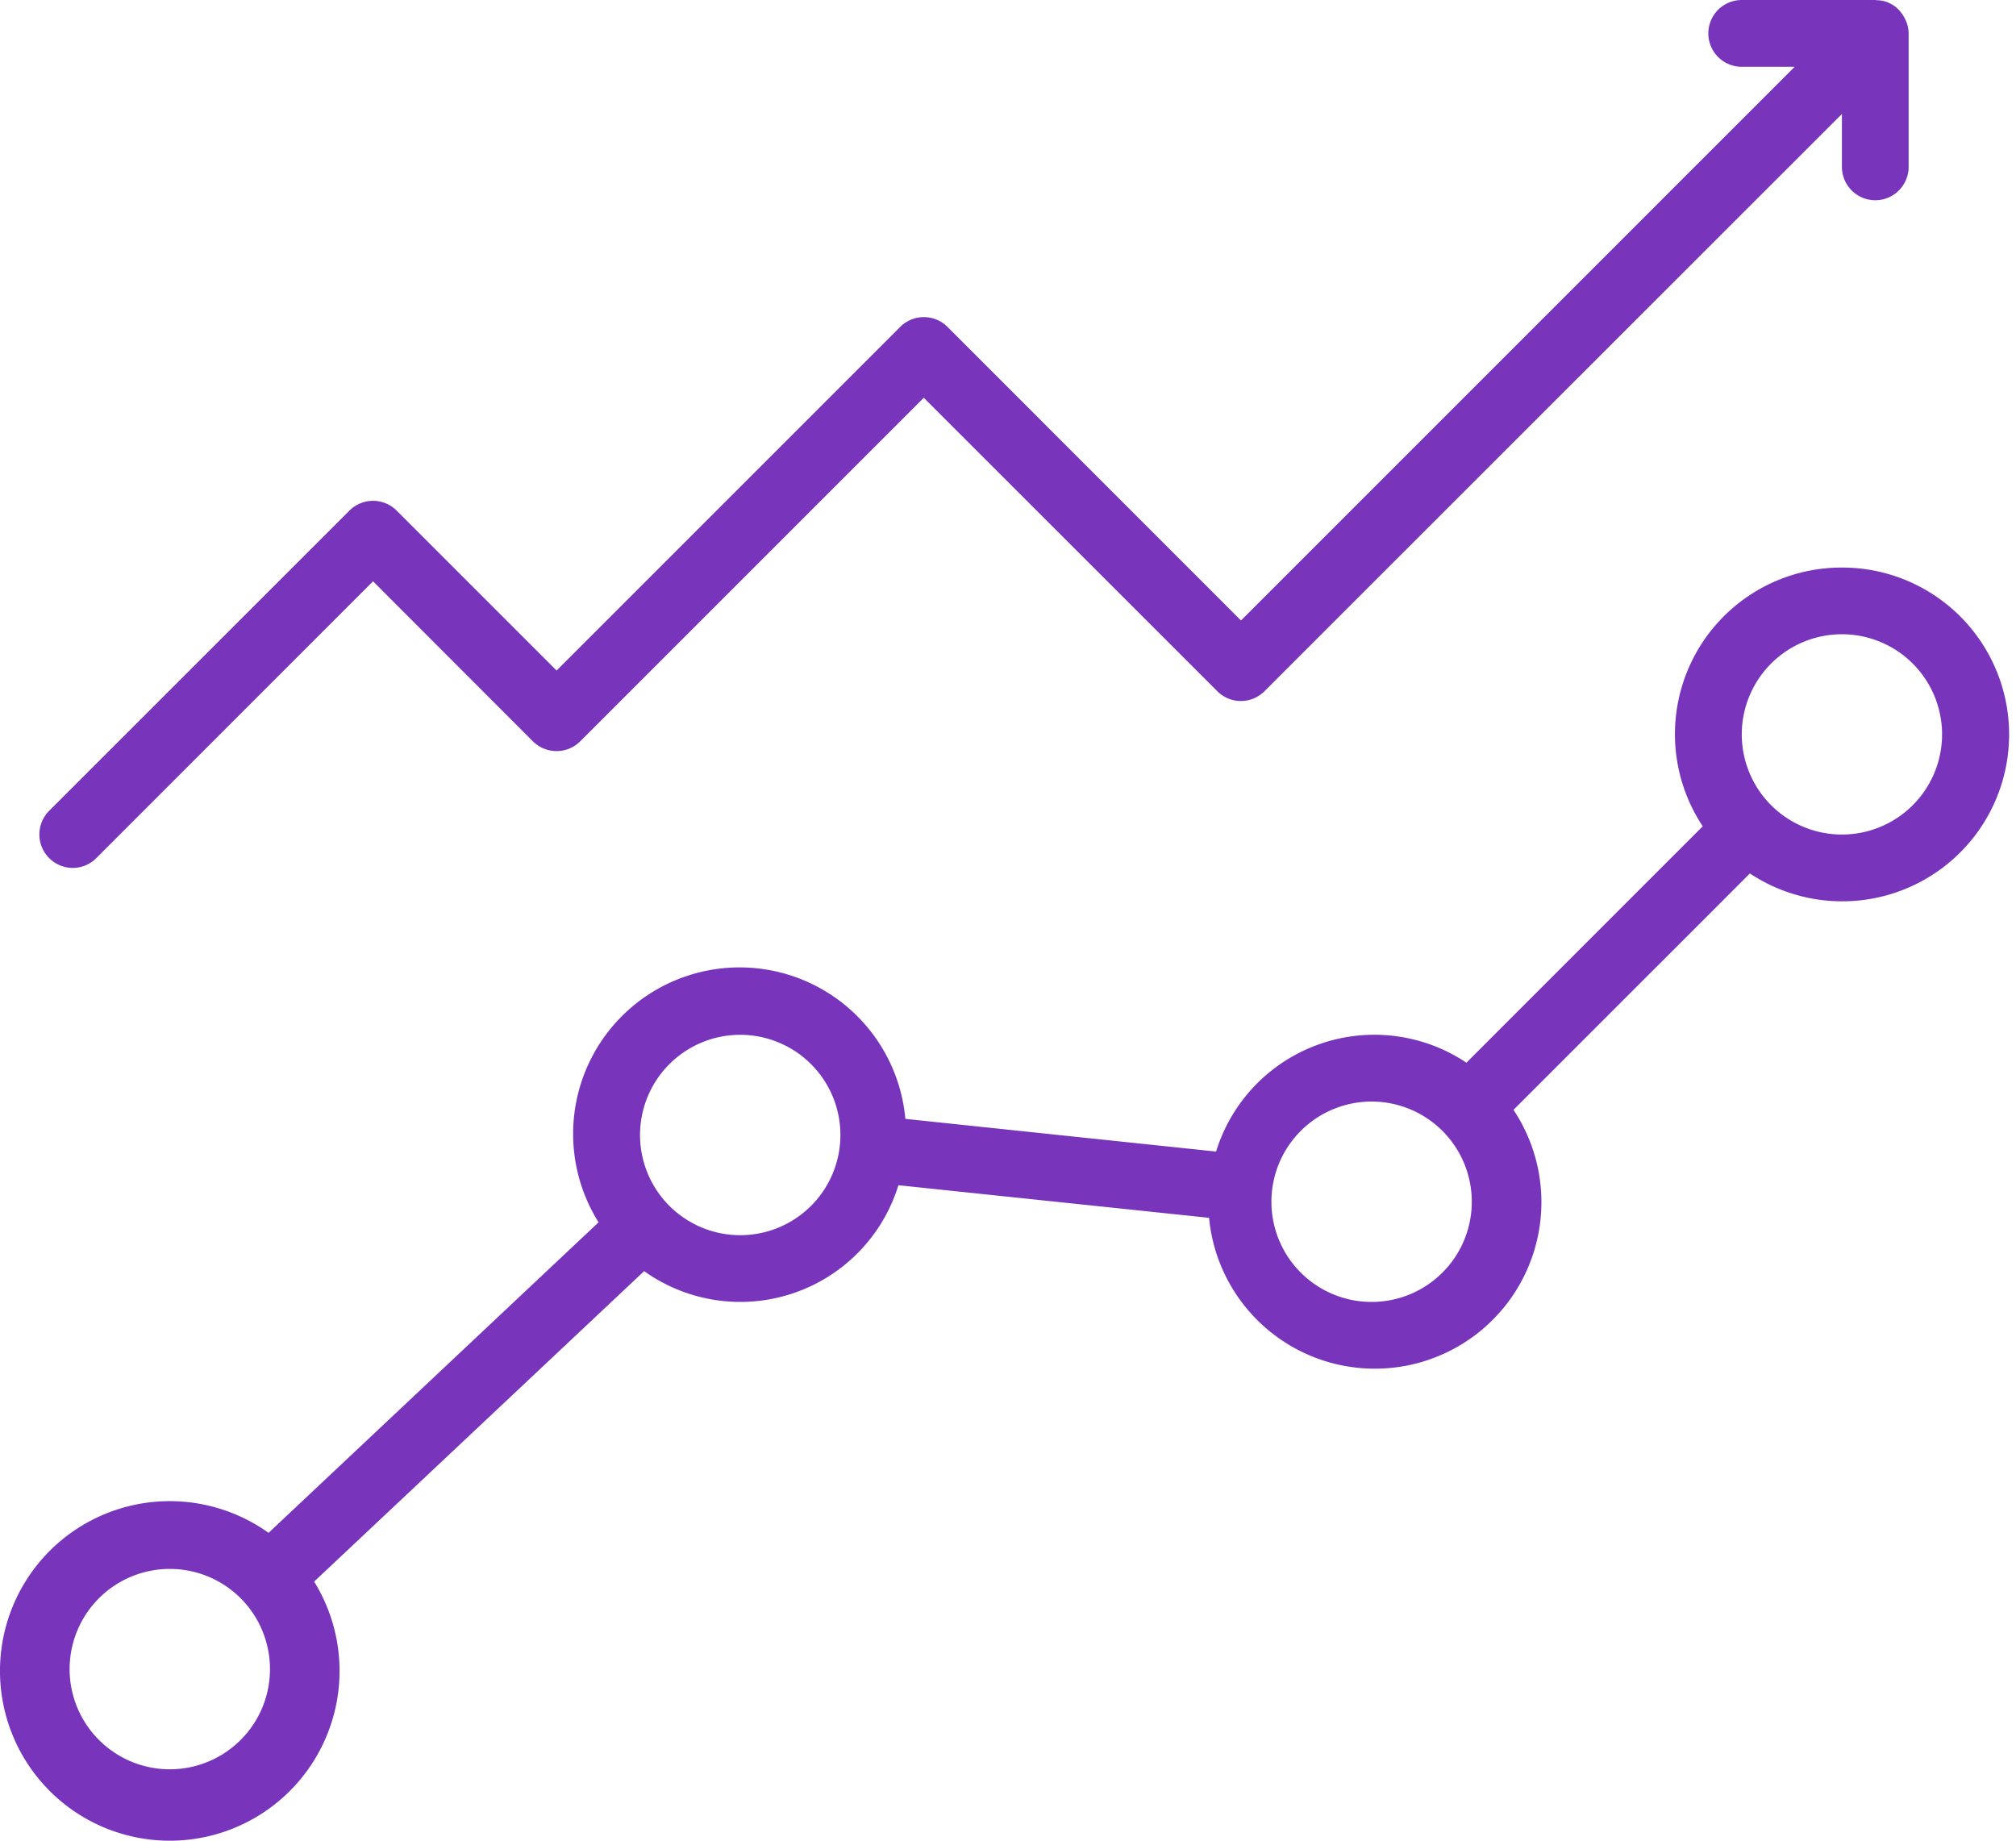 <svg xmlns="http://www.w3.org/2000/svg" width="23" height="21" viewBox="0 0 23 21"><g><g><g><path fill="#7835bb" d="M21.014 9.521a1.142 1.142 0 1 1 0-2.285 1.142 1.142 0 0 1 0 2.285zm-5.332 5.332a1.143 1.143 0 1 1 0-2.285 1.143 1.143 0 0 1 0 2.285zm-7.237-.761a1.143 1.143 0 1 1 0-2.286 1.143 1.143 0 0 1 0 2.286zm-6.474 6.093a1.143 1.143 0 1 1 0-2.285 1.143 1.143 0 0 1 0 2.285zm19.043-13.71a1.901 1.901 0 0 0-1.588 2.952l-2.696 2.697a1.89 1.89 0 0 0-2.856 1.014l-3.545-.373a1.899 1.899 0 1 0-3.5 1.18l-3.765 3.543a1.937 1.937 0 1 0 .52.556l3.765-3.542a1.888 1.888 0 0 0 2.901-.98l3.544.372a1.9 1.9 0 1 0 3.473-1.232l2.697-2.697a1.904 1.904 0 1 0 1.05-3.49z"/></g><g><path fill="#7835bb" d="M.828 9.902a.38.38 0 0 0 .27-.111l3.158-3.159L6.08 8.458c.15.148.39.148.539 0l3.92-3.92 3.349 3.348a.38.38 0 0 0 .538 0L21.014 1.3v.604a.38.38 0 1 0 .761 0V.381a.378.378 0 0 0-.044-.171.381.381 0 0 0-.053-.08.335.335 0 0 0-.127-.096c-.004 0-.007-.005-.01-.006a.382.382 0 0 0-.133-.026L21.394 0h-1.523a.381.381 0 0 0 0 .762h.604l-6.317 6.317-3.349-3.35a.381.381 0 0 0-.538 0L6.35 7.65 4.525 5.825a.381.381 0 0 0-.538 0L.559 9.252a.382.382 0 0 0 .27.65z"/></g></g></g></svg>
